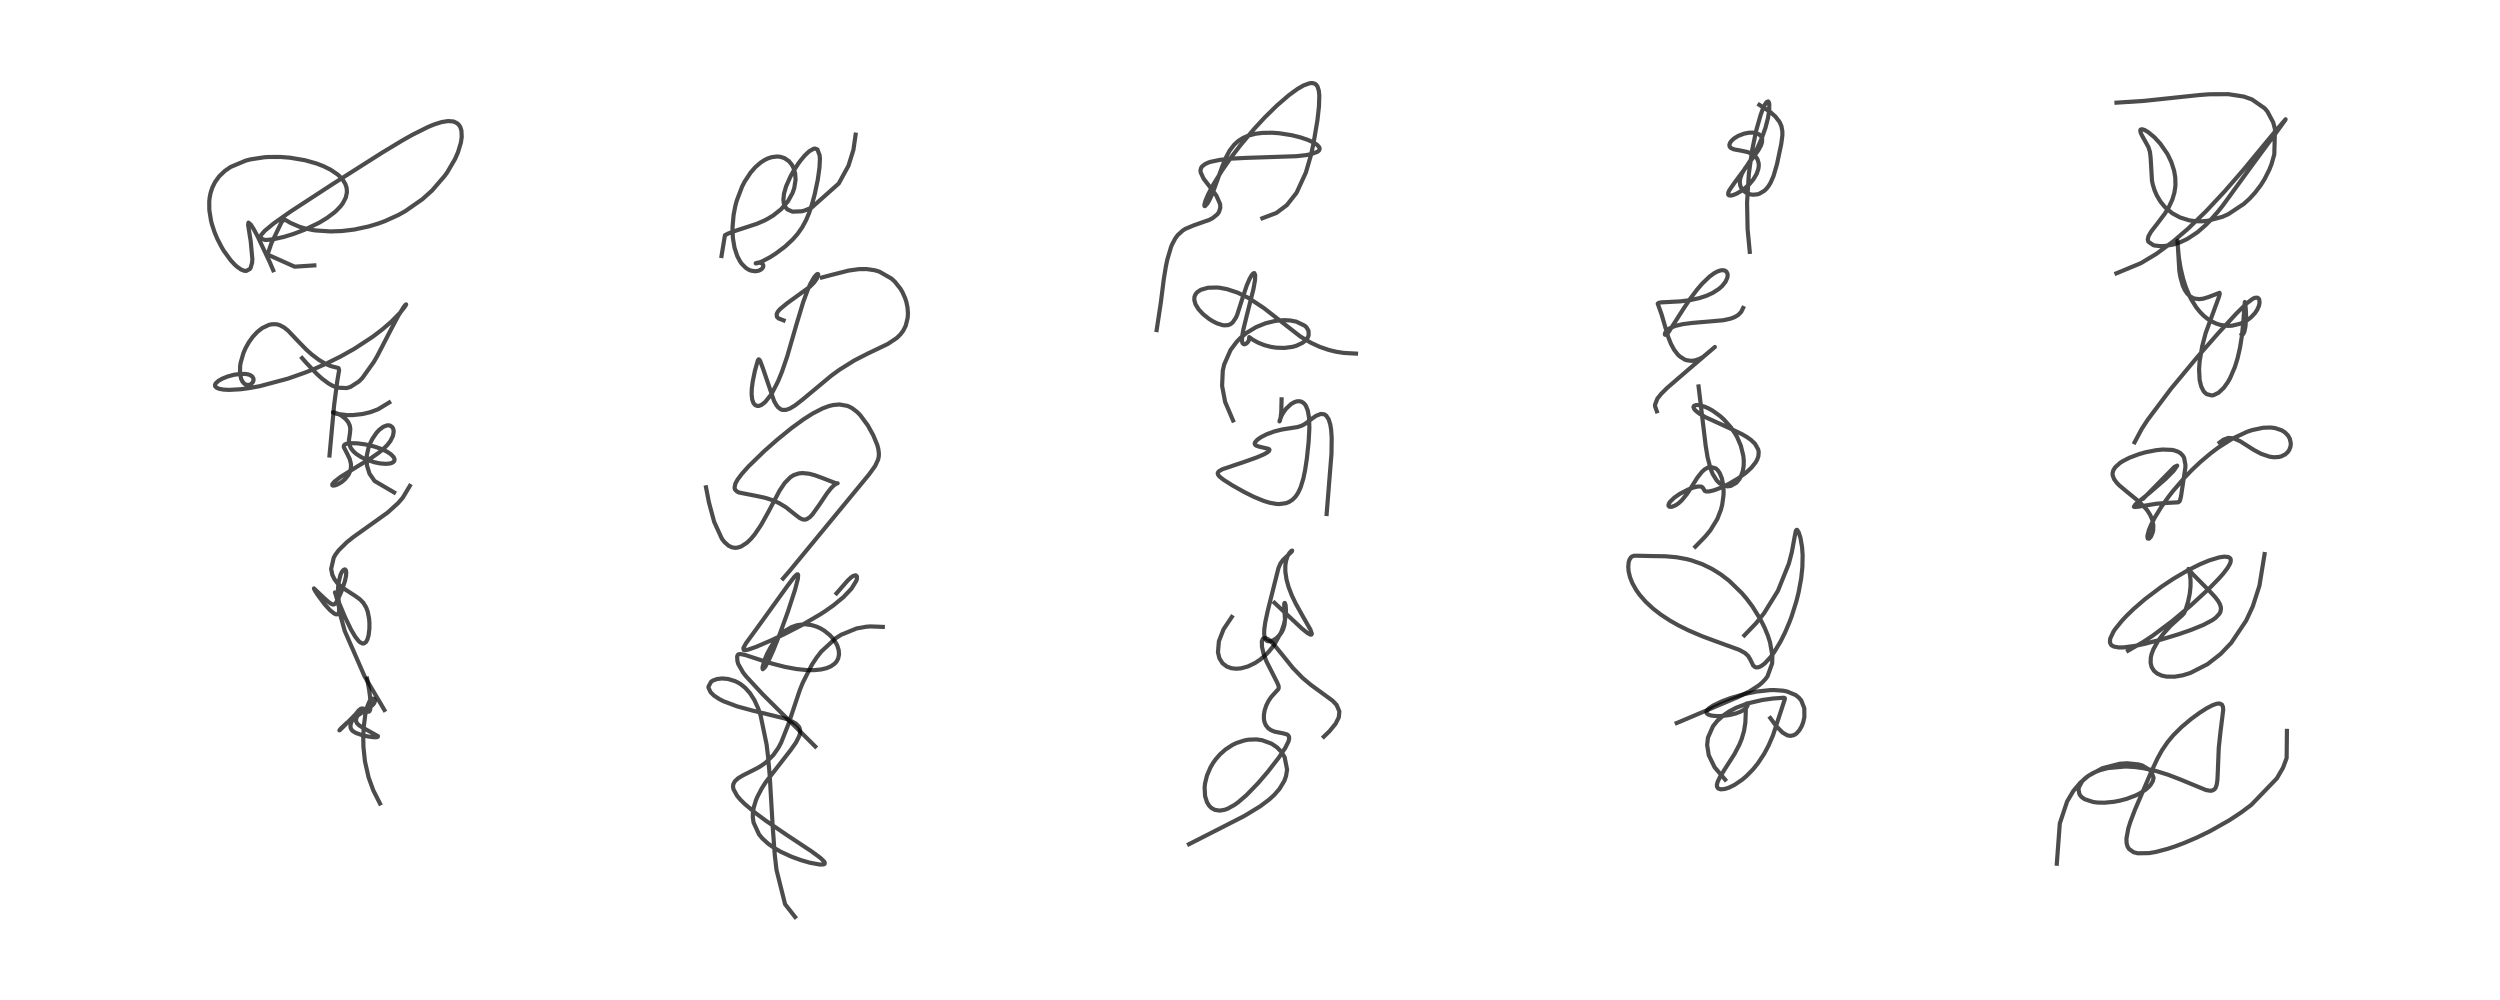 <?xml version="1.0" encoding="utf-8" standalone="no"?>
<!DOCTYPE svg PUBLIC "-//W3C//DTD SVG 1.1//EN"
  "http://www.w3.org/Graphics/SVG/1.1/DTD/svg11.dtd">
<!-- Created with matplotlib (https://matplotlib.org/) -->
<svg height="288pt" version="1.1" viewBox="0 0 720 288" width="720pt" xmlns="http://www.w3.org/2000/svg" xmlns:xlink="http://www.w3.org/1999/xlink">
 <defs>
  <style type="text/css">*{stroke-linecap:butt;stroke-linejoin:round;}</style>
 </defs>
 <g id="figure_1">
  <g id="patch_1">
   <path d="M 0 288 
L 720 288 
L 720 0 
L 0 0 
z
" style="fill:#ffffff;"/>
  </g>
  <g id="axes_1">
   <g id="line2d_1">
    <path clip-path="url(#p77015da62e)" d="M 109.43 231.413 
L 107.507 227.618 
L 106.153 223.894 
L 105.109 219.294 
L 104.673 215.185 
L 104.612 212.339 
L 104.726 209.652 
L 105.181 205.946 
L 105.783 203.451 
L 106.368 202.067 
L 106.852 201.437 
L 107.421 201.191 
L 107.733 201.317 
L 107.939 201.676 
L 107.939 202.063 
L 107.715 202.58 
L 107.29 203.08 
L 106.335 203.834 
L 99.806 208.248 
L 98.153 209.814 
L 97.748 210.346 
L 97.89 210.265 
L 98.974 209.193 
L 102.949 205.18 
L 103.827 204.526 
L 103.878 204.558 
L 103.867 204.619 
L 103.437 205.332 
L 102.756 206.474 
L 102.526 207.2 
L 102.543 207.728 
L 102.851 208.353 
L 103.414 208.891 
L 104.427 209.532 
L 108.835 212 
L 108.817 212.188 
L 108.48 212.318 
L 107.763 212.336 
L 106.028 212.117 
L 104.309 211.729 
L 102.538 211.11 
L 101.681 210.608 
L 101.263 210.199 
L 100.973 209.612 
L 100.926 209.034 
L 101.071 208.306 
L 101.486 207.303 
L 102.419 205.719 
L 103.295 204.608 
L 103.843 204.161 
L 104.093 204.05 
L 104.674 204.069 
L 105.248 204.433 
L 105.963 204.943 
L 106.227 204.961 
L 106.421 204.808 
L 106.584 204.431 
L 106.697 203.698 
L 106.72 202.785 
L 106.578 200.703 
L 106.335 198.854 
L 105.724 195.447 
L 105.724 195.447 
" style="fill:none;stroke:#000000;stroke-linecap:square;stroke-opacity:0.7;stroke-width:1.2;"/>
   </g>
   <g id="line2d_2">
    <path clip-path="url(#p77015da62e)" d="M 110.7 204.469 
L 105.002 194.8 
L 99.272 181.688 
L 98.121 177.517 
L 97.281 170.923 
L 97.437 168.152 
L 98.037 165.612 
L 98.434 164.75 
L 98.908 164.137 
L 99.359 163.978 
L 99.613 164.254 
L 99.72 164.841 
L 99.642 165.942 
L 99.321 167.409 
L 98.422 170.095 
L 97.311 172.636 
L 96.712 173.655 
L 96.309 174.035 
L 95.925 174.113 
L 95.377 173.911 
L 94.614 173.371 
L 93.105 172.018 
L 90.421 169.464 
L 90.42 169.52 
L 90.695 170.078 
L 91.474 171.297 
L 93.487 174.01 
L 95.036 175.72 
L 96.229 176.686 
L 96.743 176.924 
L 97.28 176.909 
L 97.559 176.597 
L 97.679 176.102 
L 97.638 174.972 
L 97.372 173.589 
L 96.651 171.133 
L 96.464 170.603 
L 97.416 173.079 
L 99.37 177.746 
L 101.103 181.34 
L 102.302 183.368 
L 103.28 184.606 
L 103.683 184.969 
L 104.406 185.329 
L 104.816 185.317 
L 105.404 184.896 
L 105.821 184.139 
L 106.162 182.929 
L 106.385 181.076 
L 106.394 179.385 
L 106.285 178.079 
L 105.896 176.15 
L 105.463 174.976 
L 104.636 173.611 
L 103.7 172.641 
L 102.417 171.704 
L 98.422 169.112 
L 97.117 167.872 
L 96.296 166.765 
L 95.711 165.557 
L 95.367 163.853 
L 96.119 160.59 
L 96.609 159.735 
L 97.54 158.48 
L 99.896 156.152 
L 101.803 154.636 
L 111.625 147.63 
L 114.645 144.894 
L 116.002 143.331 
L 118.031 139.94 
L 118.031 139.94 
" style="fill:none;stroke:#000000;stroke-linecap:square;stroke-opacity:0.7;stroke-width:1.2;"/>
   </g>
   <g id="line2d_3">
    <path clip-path="url(#p77015da62e)" d="M 113.509 141.824 
L 107.873 138.522 
L 106.404 136.396 
L 105.669 134.003 
L 105.642 131.198 
L 106.098 129.072 
L 106.538 127.845 
L 107.236 126.404 
L 108.449 124.621 
L 109.271 123.749 
L 110.404 122.908 
L 111.435 122.519 
L 111.933 122.488 
L 112.409 122.592 
L 112.985 123.017 
L 113.275 123.569 
L 113.385 124.294 
L 113.176 125.521 
L 112.433 127.019 
L 111.545 128.163 
L 110.219 129.461 
L 108.997 130.448 
L 106.934 131.886 
L 102.831 134.397 
L 98.095 137.337 
L 96.332 138.702 
L 95.718 139.431 
L 95.714 139.783 
L 95.971 139.867 
L 96.613 139.754 
L 97.392 139.432 
L 98.448 138.784 
L 99.419 137.948 
L 100.355 136.756 
L 100.851 135.696 
L 101.081 134.635 
L 101.073 133.617 
L 100.725 132.194 
L 100.008 130.698 
L 99.033 128.826 
L 99.016 128.398 
L 99.241 128.054 
L 99.779 127.796 
L 100.95 127.629 
L 102.885 127.678 
L 105.278 128.004 
L 107.814 128.606 
L 109.648 129.23 
L 111.371 130.03 
L 112.582 130.825 
L 113.368 131.635 
L 113.628 132.238 
L 113.591 132.666 
L 113.356 133.011 
L 112.876 133.308 
L 112.27 133.488 
L 111.106 133.592 
L 109.366 133.45 
L 107.777 133.117 
L 105.619 132.401 
L 104.116 131.696 
L 102.639 130.756 
L 101.829 130.052 
L 101.038 129.055 
L 100.588 127.967 
L 100.489 126.74 
L 100.775 124.867 
L 100.892 123.555 
L 100.743 122.576 
L 100.269 121.55 
L 99.534 120.662 
L 98.486 119.816 
L 97.42 119.204 
L 96.105 118.727 
L 95.884 118.721 
L 95.899 118.783 
L 96.614 119.076 
L 97.125 119.207 
L 99.937 119.554 
L 101.571 119.553 
L 104.468 119.232 
L 106.71 118.689 
L 108.892 117.864 
L 112.093 115.913 
L 112.093 115.913 
" style="fill:none;stroke:#000000;stroke-linecap:square;stroke-opacity:0.7;stroke-width:1.2;"/>
   </g>
   <g id="line2d_4">
    <path clip-path="url(#p77015da62e)" d="M 94.895 131.182 
L 96.24 116.567 
L 97.119 109.849 
L 97.664 106.621 
L 97.508 106.017 
L 97.034 105.879 
L 95.183 105.41 
L 93.684 104.746 
L 91.801 103.614 
L 89.751 102.06 
L 88.189 100.665 
L 85.71 98.115 
L 82.943 95.206 
L 81.839 94.319 
L 80.579 93.65 
L 79.964 93.463 
L 79.345 93.363 
L 78.275 93.388 
L 77.449 93.566 
L 75.509 94.49 
L 74.098 95.604 
L 72.822 96.97 
L 71.659 98.588 
L 70.74 100.233 
L 70.101 101.698 
L 69.301 104.489 
L 69.16 105.416 
L 69.112 107.469 
L 69.439 109.087 
L 69.86 109.943 
L 70.323 110.468 
L 70.69 110.712 
L 71.398 110.886 
L 71.845 110.822 
L 72.325 110.592 
L 72.809 110.084 
L 73.017 109.527 
L 72.989 109.018 
L 72.696 108.492 
L 72.194 108.105 
L 71.666 107.883 
L 70.876 107.712 
L 69.406 107.664 
L 67.372 107.939 
L 65.576 108.426 
L 64.151 108.988 
L 62.955 109.649 
L 62.138 110.379 
L 61.908 110.88 
L 61.954 111.227 
L 62.378 111.668 
L 63.102 111.97 
L 64.367 112.204 
L 66.005 112.288 
L 69.229 112.111 
L 71.665 111.792 
L 74.786 111.22 
L 82.933 109.044 
L 87.985 107.26 
L 90.686 106.172 
L 93.889 104.754 
L 98.111 102.661 
L 102.031 100.458 
L 107.356 96.972 
L 110.041 94.931 
L 112.714 92.629 
L 115.304 89.992 
L 116.791 88.048 
L 116.967 87.661 
L 116.821 87.722 
L 116.273 88.406 
L 114.669 91.005 
L 112.706 94.692 
L 108.77 102.31 
L 107.668 104.235 
L 104.34 108.89 
L 103.334 109.888 
L 100.908 111.45 
L 99.865 111.761 
L 97.249 111.654 
L 95.831 111.123 
L 94.683 110.484 
L 92.743 109.05 
L 91.204 107.656 
L 88.085 104.362 
L 87.003 103.123 
L 87.003 103.123 
" style="fill:none;stroke:#000000;stroke-linecap:square;stroke-opacity:0.7;stroke-width:1.2;"/>
   </g>
   <g id="line2d_5">
    <path clip-path="url(#p77015da62e)" d="M 90.531 76.432 
L 84.861 76.803 
L 77.054 73.314 
L 78.157 70.052 
L 81.106 63.942 
L 81.87 63.208 
L 82.426 63.466 
L 83.605 64.168 
L 86.225 65.308 
L 87.597 65.721 
L 90.018 66.234 
L 90.958 66.373 
L 95.229 66.654 
L 98.507 66.534 
L 101.996 66.114 
L 106.201 65.212 
L 109.011 64.357 
L 110.855 63.678 
L 114.699 61.932 
L 116.658 60.85 
L 121.686 57.344 
L 124.478 54.82 
L 128.126 50.584 
L 128.844 49.569 
L 131.043 45.803 
L 131.894 43.861 
L 132.739 41.081 
L 132.978 39.413 
L 132.884 37.581 
L 132.57 36.608 
L 132.247 36.069 
L 131.713 35.527 
L 130.743 35.038 
L 130.508 34.975 
L 129.064 34.866 
L 127.185 35.162 
L 125.201 35.779 
L 123.414 36.502 
L 118.801 38.8 
L 115.822 40.482 
L 110.072 43.952 
L 95.902 52.957 
L 83.782 60.86 
L 78.817 64.351 
L 76.272 66.458 
L 75.312 67.543 
L 75.004 68.223 
L 75.086 68.648 
L 76.235 69.086 
L 76.896 69.098 
L 78.795 68.891 
L 81.671 68.25 
L 84.454 67.401 
L 87.657 66.191 
L 91.919 64.141 
L 94.213 62.747 
L 96.307 61.174 
L 96.855 60.688 
L 98.062 59.431 
L 98.693 58.606 
L 99.586 56.908 
L 99.914 55.377 
L 99.827 54.117 
L 99.469 53.017 
L 98.758 51.826 
L 97.613 50.585 
L 97.118 50.164 
L 95.189 48.867 
L 93.133 47.848 
L 91.169 47.091 
L 87.842 46.149 
L 83.471 45.411 
L 80.733 45.201 
L 77.234 45.217 
L 76.085 45.297 
L 72.125 45.905 
L 70.822 46.239 
L 66.444 48.071 
L 64.79 49.201 
L 63.146 50.764 
L 61.932 52.437 
L 61.158 54.001 
L 60.651 55.552 
L 60.379 56.927 
L 60.262 58.041 
L 60.288 60.524 
L 60.781 63.593 
L 61.027 64.553 
L 61.769 66.821 
L 62.615 68.837 
L 63.926 71.35 
L 64.464 72.238 
L 66.428 74.949 
L 67.616 76.23 
L 68.253 76.804 
L 69.415 77.616 
L 70.326 77.982 
L 70.901 78.038 
L 71.967 77.466 
L 72.166 77.161 
L 72.589 75.748 
L 72.68 74.656 
L 72.204 69.462 
L 71.456 64.808 
L 71.557 64.111 
L 72.292 64.76 
L 73.113 66.076 
L 74.096 67.881 
L 77.744 75.62 
L 78.683 77.838 
L 78.683 77.838 
" style="fill:none;stroke:#000000;stroke-linecap:square;stroke-opacity:0.7;stroke-width:1.2;"/>
   </g>
   <g id="line2d_6">
    <path clip-path="url(#p77015da62e)" d="M 228.985 264.085 
L 226.108 260.425 
L 223.627 250.538 
L 223.133 246.191 
L 222.542 238.096 
L 221.669 223.228 
L 221.19 217.822 
L 220.77 214.355 
L 219.031 205.975 
L 218.362 204.031 
L 217.264 201.621 
L 215.987 199.617 
L 214.606 198.081 
L 213.373 197.09 
L 212.533 196.573 
L 211.674 196.154 
L 209.647 195.539 
L 207.936 195.395 
L 206.526 195.559 
L 205.319 195.993 
L 204.807 196.328 
L 204.027 197.762 
L 204.043 198.056 
L 204.642 199.35 
L 205.609 200.31 
L 207.126 201.32 
L 208.359 201.951 
L 212.305 203.442 
L 216.878 204.682 
L 226.11 206.946 
L 227.647 207.514 
L 229.222 208.394 
L 230.082 209.305 
L 230.278 209.697 
L 230.448 210.623 
L 230.372 211.317 
L 230.176 211.999 
L 229.234 213.853 
L 227.747 215.971 
L 220.495 225.311 
L 219.341 227.141 
L 218.097 229.536 
L 217.69 230.521 
L 217.055 232.636 
L 216.819 234.344 
L 216.814 235.359 
L 217.016 236.874 
L 218.611 240.325 
L 219.539 241.443 
L 221.17 242.939 
L 222.974 244.218 
L 224.928 245.338 
L 228.047 246.767 
L 230.729 247.74 
L 233.237 248.463 
L 236.129 248.992 
L 237.196 248.95 
L 237.501 248.78 
L 237.518 248.398 
L 237.355 248.121 
L 236.266 247.062 
L 233.759 245.219 
L 226.556 240.449 
L 220.549 236.35 
L 217.621 234.178 
L 214.504 231.567 
L 213.214 230.288 
L 212.281 229.187 
L 211.23 227.27 
L 211.107 226.526 
L 211.205 225.808 
L 211.651 224.987 
L 212.6 224.123 
L 213.964 223.308 
L 218.344 221.088 
L 219.342 220.473 
L 220.585 219.57 
L 222.737 217.432 
L 224.135 215.419 
L 224.972 213.863 
L 226.999 208.733 
L 230.342 198.747 
L 231.195 196.632 
L 233.83 191.43 
L 235.173 189.39 
L 236.551 187.624 
L 240.678 183.811 
L 242.238 182.817 
L 246.713 180.989 
L 249.509 180.493 
L 250.753 180.41 
L 254.255 180.545 
L 254.255 180.545 
" style="fill:none;stroke:#000000;stroke-linecap:square;stroke-opacity:0.7;stroke-width:1.2;"/>
   </g>
   <g id="line2d_7">
    <path clip-path="url(#p77015da62e)" d="M 234.793 214.991 
L 219.67 199.967 
L 214.928 194.85 
L 214.028 193.713 
L 212.594 191.188 
L 212.364 190.311 
L 212.3 189.085 
L 212.458 188.631 
L 212.75 188.415 
L 213.279 188.361 
L 214.694 188.659 
L 219.184 190.134 
L 222.347 191.11 
L 226.029 192.057 
L 229.339 192.676 
L 232.263 192.98 
L 234.52 193.003 
L 236.474 192.807 
L 238.064 192.425 
L 239.294 191.904 
L 240.392 191.125 
L 240.941 190.499 
L 241.4 189.634 
L 241.641 188.445 
L 241.547 187.241 
L 241.163 186.007 
L 240.795 185.252 
L 239.655 183.628 
L 238.934 182.869 
L 237.349 181.598 
L 236.292 180.973 
L 235.277 180.507 
L 233.782 180.04 
L 232.145 179.811 
L 231.467 179.803 
L 229.528 180.066 
L 227.975 180.607 
L 226.172 181.65 
L 224.428 183.155 
L 222.954 184.901 
L 221.959 186.393 
L 220.87 188.43 
L 220.179 190.082 
L 219.61 192.172 
L 219.632 192.675 
L 219.678 192.735 
L 220.333 192.137 
L 221.182 190.62 
L 222.657 187.389 
L 224.616 182.493 
L 226.93 176.12 
L 228.976 169.835 
L 229.781 166.71 
L 229.868 165.622 
L 229.762 165.41 
L 229.504 165.44 
L 228.768 166.128 
L 226.803 168.72 
L 217.943 181.021 
L 214.857 185.235 
L 214.097 186.626 
L 214.194 187.181 
L 214.444 187.252 
L 215.408 187.115 
L 217.761 186.296 
L 222.081 184.431 
L 225.773 182.684 
L 230.791 180.105 
L 236.317 176.88 
L 237.518 176.1 
L 240.015 174.346 
L 242.94 171.941 
L 245.242 169.513 
L 246.618 167.273 
L 246.797 166.67 
L 246.792 166.035 
L 246.532 165.728 
L 246.289 165.69 
L 245.645 165.915 
L 245.106 166.288 
L 244.12 167.209 
L 240.92 170.88 
L 240.92 170.88 
" style="fill:none;stroke:#000000;stroke-linecap:square;stroke-opacity:0.7;stroke-width:1.2;"/>
   </g>
   <g id="line2d_8">
    <path clip-path="url(#p77015da62e)" d="M 203.328 140.351 
L 204.187 144.758 
L 205.681 150.296 
L 207.87 155.093 
L 208.628 156.1 
L 209.842 157.177 
L 210.815 157.632 
L 211.697 157.774 
L 212.305 157.736 
L 213.442 157.395 
L 215.14 156.291 
L 216.318 155.146 
L 217.377 153.872 
L 219.183 151.204 
L 221.261 147.488 
L 224.494 141.347 
L 225.992 139.098 
L 227.672 137.406 
L 228.629 136.818 
L 230.06 136.347 
L 231.107 136.244 
L 232.928 136.416 
L 234.543 136.83 
L 236.427 137.507 
L 240.63 139.132 
L 241.241 139.188 
L 240.906 139.271 
L 240.211 139.73 
L 239.309 140.631 
L 238.161 142.094 
L 235.972 145.362 
L 233.999 148.136 
L 233.214 148.956 
L 232.283 149.548 
L 231.757 149.661 
L 231.069 149.566 
L 230.264 149.167 
L 228.911 148.123 
L 226.317 146.068 
L 224.398 144.904 
L 222.519 144.059 
L 220.339 143.366 
L 217.984 142.857 
L 212.871 141.858 
L 212.281 141.575 
L 211.714 141.029 
L 211.544 140.535 
L 211.778 139.291 
L 212.41 138.131 
L 213.64 136.486 
L 215.569 134.33 
L 220.051 129.971 
L 223.814 126.652 
L 227.928 123.31 
L 231.348 120.812 
L 234.039 119.097 
L 236.911 117.62 
L 238.684 116.961 
L 239.889 116.659 
L 241.762 116.485 
L 244.009 116.885 
L 244.557 117.106 
L 245.462 117.591 
L 246.854 118.658 
L 247.741 119.555 
L 249.94 122.537 
L 251.504 125.375 
L 252.642 128.132 
L 252.952 129.269 
L 253.121 130.569 
L 253.083 131.465 
L 252.902 132.337 
L 252.032 134.218 
L 250.236 136.697 
L 227.353 164.486 
L 225.511 166.624 
L 225.511 166.624 
" style="fill:none;stroke:#000000;stroke-linecap:square;stroke-opacity:0.7;stroke-width:1.2;"/>
   </g>
   <g id="line2d_9">
    <path clip-path="url(#p77015da62e)" d="M 225.682 92.275 
L 224.227 91.714 
L 223.741 91.213 
L 223.682 90.413 
L 224.041 89.719 
L 224.608 89.055 
L 226.715 87.314 
L 233.244 82.59 
L 234.455 81.352 
L 235.257 80.238 
L 235.656 79.239 
L 235.606 78.943 
L 235.487 78.897 
L 235.197 79.031 
L 234.458 79.869 
L 233.354 81.811 
L 232.706 83.252 
L 231.323 86.988 
L 229.413 93.324 
L 226.689 102.731 
L 225.194 107.088 
L 224.06 109.857 
L 222.373 113.14 
L 221.955 113.805 
L 220.346 115.815 
L 219.298 116.622 
L 218.565 116.9 
L 218.081 116.915 
L 217.425 116.618 
L 216.998 116.084 
L 216.641 115.106 
L 216.463 113.518 
L 216.516 111.952 
L 216.768 109.959 
L 217.411 106.801 
L 218.26 103.783 
L 218.497 103.485 
L 218.696 103.578 
L 218.972 104.056 
L 219.675 105.947 
L 222.922 115.46 
L 223.599 116.674 
L 224.044 117.245 
L 224.861 117.882 
L 225.319 118.048 
L 226.362 118.051 
L 227.524 117.636 
L 229.054 116.703 
L 231.169 115.055 
L 239.462 108.153 
L 241.821 106.446 
L 245.99 103.84 
L 249.99 101.784 
L 255.696 99.057 
L 258.269 97.34 
L 259.328 96.303 
L 260.102 95.276 
L 260.847 93.815 
L 261.415 91.513 
L 261.487 90.224 
L 261.363 88.557 
L 261.037 86.991 
L 260.697 85.919 
L 259.909 84.147 
L 259.333 83.165 
L 257.747 81.16 
L 256.734 80.223 
L 253.262 78.236 
L 251.98 77.848 
L 249.616 77.494 
L 247.398 77.507 
L 244.398 77.925 
L 239.261 79.234 
L 236.702 79.915 
L 236.702 79.915 
" style="fill:none;stroke:#000000;stroke-linecap:square;stroke-opacity:0.7;stroke-width:1.2;"/>
   </g>
   <g id="line2d_10">
    <path clip-path="url(#p77015da62e)" d="M 207.798 73.725 
L 208.783 67.741 
L 209.741 67.245 
L 212.102 66.37 
L 217.907 64.475 
L 220.007 63.575 
L 220.841 63.155 
L 222.658 62.077 
L 224.944 60.266 
L 226.935 57.965 
L 228.242 55.604 
L 228.737 54.191 
L 229.122 51.778 
L 229.003 49.958 
L 228.542 48.372 
L 228.038 47.42 
L 227.198 46.41 
L 225.94 45.55 
L 224.729 45.159 
L 223.807 45.07 
L 222.21 45.268 
L 221.056 45.662 
L 220.161 46.108 
L 219.058 46.828 
L 217.568 48.119 
L 216.173 49.708 
L 214.448 52.334 
L 213.718 53.75 
L 212.168 57.835 
L 211.764 59.358 
L 211.285 61.834 
L 210.969 65.364 
L 210.959 66.248 
L 211.078 68.57 
L 211.536 71.32 
L 212.328 73.739 
L 213.158 75.316 
L 213.636 75.989 
L 214.819 77.168 
L 215.632 77.677 
L 216.261 77.934 
L 217.536 78.126 
L 218.483 77.97 
L 219.213 77.608 
L 219.686 77.116 
L 219.841 76.708 
L 219.778 76.257 
L 219.529 75.949 
L 219.048 75.709 
L 218.314 75.636 
L 217.671 75.794 
L 217.644 75.854 
L 217.701 75.867 
L 218.174 75.781 
L 219.509 75.269 
L 221.621 74.161 
L 223.386 73.046 
L 226.136 70.978 
L 228.326 68.943 
L 229.705 67.368 
L 231.049 65.449 
L 232.175 63.353 
L 233.064 61.216 
L 233.795 59.033 
L 234.641 55.923 
L 235.524 51.721 
L 236.006 48.322 
L 236.132 45.888 
L 236.064 44.775 
L 235.422 43.052 
L 234.748 42.78 
L 234.307 42.847 
L 233.025 43.591 
L 231.75 44.809 
L 230.55 46.25 
L 229.929 47.093 
L 228.483 49.329 
L 227.673 50.79 
L 226.376 53.717 
L 225.784 55.812 
L 225.614 57.506 
L 225.737 58.582 
L 226.175 59.646 
L 226.806 60.337 
L 228.248 60.962 
L 230.888 60.853 
L 231.735 60.625 
L 233.718 59.82 
L 241.563 52.845 
L 244.364 47.714 
L 245.788 43.135 
L 246.418 38.78 
L 246.418 38.78 
" style="fill:none;stroke:#000000;stroke-linecap:square;stroke-opacity:0.7;stroke-width:1.2;"/>
   </g>
   <g id="line2d_11">
    <path clip-path="url(#p77015da62e)" d="M 342.424 243.13 
L 358.339 235.011 
L 362.934 232.217 
L 365.574 230.225 
L 366.97 228.944 
L 368.478 227.222 
L 369.885 224.882 
L 370.373 223.547 
L 370.683 221.643 
L 369.974 218.074 
L 368.999 216.495 
L 367.767 215.229 
L 366.205 214.171 
L 363.475 213.174 
L 361.83 212.95 
L 359.607 213.024 
L 358.41 213.235 
L 356.107 213.984 
L 354.998 214.517 
L 352.953 215.842 
L 351.33 217.285 
L 350.047 218.769 
L 349.367 219.733 
L 348.63 220.981 
L 347.623 223.319 
L 347.07 225.538 
L 346.929 226.785 
L 347.069 229.309 
L 347.619 231.043 
L 348.246 232.053 
L 348.853 232.664 
L 349.856 233.236 
L 351.307 233.459 
L 352.745 233.206 
L 353.62 232.88 
L 355.571 231.787 
L 356.62 231.03 
L 358.975 229.004 
L 362.293 225.584 
L 365.118 222.292 
L 368.306 218.172 
L 370.138 215.428 
L 371.096 213.505 
L 371.285 212.723 
L 371.226 212.119 
L 370.914 211.687 
L 370.566 211.481 
L 369.518 211.197 
L 367.114 210.724 
L 366.036 210.285 
L 365.209 209.694 
L 364.528 208.823 
L 364.156 207.906 
L 364.005 207.087 
L 364.004 205.839 
L 364.227 204.551 
L 364.704 203.127 
L 365.377 201.796 
L 366.097 200.74 
L 367.186 199.527 
L 368.123 198.522 
L 368.271 198.158 
L 368.235 197.555 
L 367.822 196.558 
L 364.701 190.407 
L 363.876 188.119 
L 363.456 186.319 
L 363.41 184.709 
L 363.694 183.992 
L 364.184 183.736 
L 364.411 183.745 
L 365.141 184.045 
L 365.831 184.563 
L 366.815 185.537 
L 369.097 188.325 
L 372.312 192.328 
L 375.098 195.206 
L 377.461 197.191 
L 383.825 201.838 
L 384.934 203.026 
L 385.74 204.891 
L 385.57 206.6 
L 384.65 208.438 
L 382.909 210.568 
L 381.263 212.167 
L 381.263 212.167 
" style="fill:none;stroke:#000000;stroke-linecap:square;stroke-opacity:0.7;stroke-width:1.2;"/>
   </g>
   <g id="line2d_12">
    <path clip-path="url(#p77015da62e)" d="M 354.758 177.681 
L 352.383 181.237 
L 351.043 184.664 
L 350.77 187.878 
L 351.199 189.612 
L 352.088 191.016 
L 353.351 191.982 
L 354.622 192.444 
L 355.976 192.598 
L 357.312 192.5 
L 359.374 191.948 
L 361.452 190.947 
L 362.884 189.992 
L 364.459 188.662 
L 365.531 187.554 
L 366.936 185.78 
L 369.026 181.974 
L 369.738 179.931 
L 370.104 178.387 
L 370.366 176.074 
L 370.274 174.373 
L 370.031 173.647 
L 369.92 173.678 
L 369.84 174.147 
L 369.921 175.807 
L 370.071 178.366 
L 369.928 179.957 
L 369.575 181.177 
L 369.139 182.053 
L 368.713 182.679 
L 367.634 183.785 
L 366.646 184.426 
L 365.925 184.683 
L 365.136 184.674 
L 364.809 184.515 
L 364.447 184.115 
L 364.204 183.501 
L 364.078 182.585 
L 364.109 181.302 
L 364.403 179.166 
L 365.098 175.948 
L 368.196 163.607 
L 368.771 162.273 
L 369.505 161.268 
L 370.873 159.969 
L 372.057 158.818 
L 372.142 158.569 
L 372.098 158.564 
L 371.896 158.668 
L 371.298 159.323 
L 370.808 160.209 
L 370.368 161.571 
L 370.173 162.942 
L 370.179 164.628 
L 370.515 166.9 
L 371.112 169.056 
L 372.061 171.518 
L 373.189 173.878 
L 375.307 177.66 
L 377.408 181.342 
L 377.807 182.523 
L 377.649 182.784 
L 377.332 182.744 
L 376.518 182.283 
L 374.931 181 
L 371.849 178.119 
L 367.056 173.608 
L 367.056 173.608 
" style="fill:none;stroke:#000000;stroke-linecap:square;stroke-opacity:0.7;stroke-width:1.2;"/>
   </g>
   <g id="line2d_13">
    <path clip-path="url(#p77015da62e)" d="M 382.072 148.029 
L 383.47 130.621 
L 383.526 126.071 
L 383.364 123.748 
L 383.127 122.278 
L 382.645 120.738 
L 381.942 119.688 
L 381.377 119.317 
L 380.392 119.217 
L 379.018 119.763 
L 377.982 120.474 
L 375.841 122.086 
L 374.889 122.602 
L 373.724 122.986 
L 371.371 123.354 
L 369.263 123.688 
L 367.07 124.231 
L 364.799 125.069 
L 363.151 125.915 
L 362.098 126.653 
L 361.443 127.4 
L 361.345 127.722 
L 361.449 128.074 
L 361.74 128.319 
L 362.633 128.636 
L 365.377 129.269 
L 365.608 129.528 
L 365.491 129.874 
L 365.079 130.238 
L 364.045 130.832 
L 362.007 131.715 
L 358.624 132.923 
L 352.075 135.132 
L 351.089 135.681 
L 350.733 136.126 
L 350.707 136.453 
L 350.864 136.821 
L 351.247 137.272 
L 352.37 138.168 
L 354.897 139.773 
L 358.364 141.722 
L 361.135 143.104 
L 364.001 144.281 
L 365.646 144.781 
L 367.609 145.131 
L 368.414 145.172 
L 370.342 144.918 
L 371.269 144.552 
L 372.235 143.922 
L 373.118 143.026 
L 373.798 142.029 
L 374.58 140.376 
L 375.364 137.815 
L 375.86 135.44 
L 376.364 132.143 
L 376.881 127.323 
L 377.1 123.265 
L 377.004 120.323 
L 376.642 118.241 
L 376.103 116.898 
L 375.727 116.36 
L 375.311 115.968 
L 374.735 115.659 
L 374.166 115.543 
L 373.529 115.582 
L 372.857 115.782 
L 371.827 116.363 
L 370.424 117.682 
L 369.624 118.767 
L 369.123 119.636 
L 368.54 121.099 
L 368.499 121.357 
L 368.615 121.158 
L 368.822 120.211 
L 368.996 118.755 
L 369.095 115.009 
L 369.095 115.009 
" style="fill:none;stroke:#000000;stroke-linecap:square;stroke-opacity:0.7;stroke-width:1.2;"/>
   </g>
   <g id="line2d_14">
    <path clip-path="url(#p77015da62e)" d="M 355.119 121.099 
L 352.837 115.764 
L 351.965 111.131 
L 352.16 106.76 
L 352.563 104.972 
L 354.414 100.775 
L 356.216 98.378 
L 357.245 97.327 
L 359.033 95.852 
L 361.753 94.21 
L 364.54 93.083 
L 367.193 92.442 
L 368.567 92.268 
L 369.996 92.206 
L 371.534 92.289 
L 373.34 92.631 
L 375.788 93.816 
L 376.322 94.338 
L 376.865 95.321 
L 376.883 96.571 
L 376.73 97 
L 376.422 97.529 
L 375.653 98.34 
L 375.058 98.771 
L 373.3 99.594 
L 372.221 99.898 
L 369.901 100.205 
L 367.541 100.132 
L 366.019 99.898 
L 364.102 99.389 
L 362.263 98.648 
L 360.84 97.849 
L 359.773 97.089 
L 359.773 97.251 
L 359.71 97.894 
L 359.504 98.342 
L 359.079 98.832 
L 358.611 99.109 
L 358.321 99.156 
L 357.946 98.97 
L 357.788 98.677 
L 357.683 98.041 
L 357.741 96.866 
L 358.081 94.91 
L 359.045 90.977 
L 360.987 83.272 
L 361.442 80.664 
L 361.498 79.233 
L 361.239 78.65 
L 360.926 78.748 
L 360.492 79.243 
L 359.885 80.301 
L 359.043 82.257 
L 357.814 85.935 
L 356.311 90.648 
L 355.94 91.489 
L 355.036 92.842 
L 354.393 93.351 
L 353.677 93.634 
L 352.582 93.699 
L 352.05 93.622 
L 350.479 93.114 
L 349.355 92.555 
L 348.206 91.841 
L 346.486 90.475 
L 345.179 89.064 
L 344.306 87.639 
L 343.962 86.419 
L 343.991 85.595 
L 344.129 85.124 
L 344.458 84.539 
L 344.875 84.087 
L 345.851 83.454 
L 347.907 82.87 
L 350.486 82.803 
L 351.301 82.884 
L 353.338 83.265 
L 356.433 84.278 
L 359.645 85.844 
L 364.045 88.761 
L 374.469 96.887 
L 377.551 98.72 
L 380.095 99.895 
L 382.699 100.791 
L 384.842 101.31 
L 386.97 101.644 
L 390.523 101.836 
L 390.523 101.836 
" style="fill:none;stroke:#000000;stroke-linecap:square;stroke-opacity:0.7;stroke-width:1.2;"/>
   </g>
   <g id="line2d_15">
    <path clip-path="url(#p77015da62e)" d="M 333.117 95.055 
L 334.322 87.127 
L 335.174 80.375 
L 335.779 76.696 
L 336.191 74.739 
L 337.266 71.121 
L 337.531 70.469 
L 338.467 68.683 
L 339.197 67.695 
L 340.68 66.357 
L 341.393 65.916 
L 343.773 64.908 
L 348.271 63.327 
L 349.254 62.807 
L 350.615 61.7 
L 351.059 61.076 
L 351.449 59.832 
L 351.386 58.765 
L 350.315 56.342 
L 348.78 54.253 
L 346.637 51.466 
L 345.785 49.628 
L 345.742 49.02 
L 345.935 48.326 
L 346.211 47.922 
L 347.079 47.243 
L 347.965 46.835 
L 348.605 46.618 
L 351.402 46.029 
L 354.643 45.686 
L 358.859 45.47 
L 373.327 44.988 
L 376.105 44.679 
L 377.592 44.397 
L 379.465 43.7 
L 379.91 43.298 
L 380.064 42.82 
L 379.922 42.362 
L 379.287 41.679 
L 378.255 41.018 
L 376.6 40.266 
L 374.503 39.559 
L 372.047 38.945 
L 368.466 38.377 
L 366.405 38.227 
L 363.547 38.272 
L 361.617 38.518 
L 359.491 39.074 
L 358.023 39.709 
L 356.681 40.555 
L 355.488 41.62 
L 354.143 43.36 
L 353.012 45.474 
L 352.117 47.667 
L 349.193 55.74 
L 348.258 57.716 
L 347.695 58.666 
L 347.037 59.376 
L 346.879 59.319 
L 346.861 58.946 
L 347.195 57.752 
L 347.975 55.931 
L 349.449 53.131 
L 351.969 49.05 
L 354.645 45.216 
L 357.265 41.792 
L 361.234 37.077 
L 364.301 33.77 
L 367.752 30.389 
L 371.178 27.433 
L 373.634 25.643 
L 375.414 24.608 
L 377.21 23.963 
L 377.957 23.915 
L 378.67 24.109 
L 379.085 24.422 
L 379.47 24.986 
L 379.826 26.163 
L 379.961 27.558 
L 379.862 30.665 
L 379.426 34.574 
L 378.235 41.594 
L 377.509 44.825 
L 376.081 49.702 
L 373.418 55.502 
L 370.616 59.069 
L 367.609 61.325 
L 363.565 62.855 
L 363.565 62.855 
" style="fill:none;stroke:#000000;stroke-linecap:square;stroke-opacity:0.7;stroke-width:1.2;"/>
   </g>
   <g id="line2d_16">
    <path clip-path="url(#p77015da62e)" d="M 496.842 224.536 
L 493.797 220.957 
L 492.124 217.511 
L 491.653 214.569 
L 491.889 212.44 
L 493.341 209.154 
L 494.564 207.625 
L 496.347 206.021 
L 498.04 204.874 
L 500.02 203.831 
L 503.255 202.599 
L 507.587 201.584 
L 510.656 201.17 
L 513.771 200.947 
L 514.041 201.074 
L 514.023 201.382 
L 510.59 211.855 
L 509.362 214.684 
L 508.069 217.119 
L 506.257 219.864 
L 504.858 221.591 
L 502.952 223.53 
L 501.786 224.518 
L 499.573 226.031 
L 497.929 226.841 
L 496.787 227.213 
L 495.569 227.336 
L 494.833 227.089 
L 494.499 226.586 
L 494.471 225.982 
L 494.685 225.158 
L 495.353 223.761 
L 496.711 221.574 
L 499.523 217.176 
L 500.951 214.429 
L 501.591 212.858 
L 502.275 210.542 
L 502.661 208.115 
L 502.761 205.674 
L 502.831 203.108 
L 503.041 202.597 
L 503.214 202.565 
L 503.354 202.823 
L 503.308 203.203 
L 502.973 203.775 
L 502.393 204.31 
L 501.366 204.916 
L 499.955 205.465 
L 498.115 205.921 
L 495.876 206.209 
L 494.47 206.244 
L 492.863 206.087 
L 491.967 205.796 
L 491.595 205.518 
L 491.438 205.105 
L 491.539 204.739 
L 492.105 204.071 
L 493.355 203.208 
L 495.939 201.963 
L 498.428 201.036 
L 502.563 199.846 
L 505.82 199.182 
L 509.729 198.756 
L 510.921 198.731 
L 513.538 198.921 
L 514.645 199.142 
L 517.133 200.172 
L 518.056 200.902 
L 518.773 201.763 
L 519.639 203.965 
L 519.658 206.534 
L 519.327 208 
L 518.916 209.088 
L 518.246 210.281 
L 517.394 211.238 
L 516.685 211.701 
L 515.708 211.937 
L 514.781 211.788 
L 513.4 210.998 
L 511.619 209.193 
L 509.855 206.802 
L 509.855 206.802 
" style="fill:none;stroke:#000000;stroke-linecap:square;stroke-opacity:0.7;stroke-width:1.2;"/>
   </g>
   <g id="line2d_17">
    <path clip-path="url(#p77015da62e)" d="M 482.895 208.233 
L 500.704 200.683 
L 503.873 199.109 
L 506.547 197.389 
L 507.402 196.674 
L 508.426 195.606 
L 509.03 194.791 
L 510.379 191.063 
L 510.447 188.855 
L 509.768 184.989 
L 509.177 183.144 
L 508.202 180.761 
L 507.022 178.407 
L 504.707 174.676 
L 503.044 172.457 
L 501.647 170.813 
L 498.006 167.277 
L 495.607 165.437 
L 492.993 163.811 
L 490.228 162.47 
L 487.047 161.356 
L 485.791 161.03 
L 482.827 160.486 
L 479.571 160.201 
L 475.824 160.149 
L 471.902 160.057 
L 470.633 160.05 
L 469.977 160.292 
L 469.63 160.609 
L 469.245 161.29 
L 469.05 161.966 
L 468.935 163.331 
L 469.051 164.601 
L 469.45 166.254 
L 470.125 167.957 
L 471.249 169.96 
L 472.216 171.317 
L 473.95 173.303 
L 476.133 175.32 
L 478.254 176.956 
L 480.848 178.664 
L 483.34 180.083 
L 486.386 181.594 
L 490.305 183.268 
L 494.401 184.788 
L 500.886 187.146 
L 502.555 188.067 
L 503.476 188.929 
L 504.046 189.869 
L 504.925 191.68 
L 505.462 192.122 
L 505.764 192.213 
L 506.488 192.155 
L 507.216 191.833 
L 508.236 191.078 
L 509.929 189.243 
L 511.006 187.757 
L 512.854 184.66 
L 514.13 182.083 
L 515.417 179.038 
L 516.034 177.381 
L 517.366 173.131 
L 518.007 170.553 
L 518.737 166.591 
L 519.08 163.39 
L 519.159 159.993 
L 519.003 157.628 
L 518.548 154.951 
L 518.02 153.296 
L 517.597 152.629 
L 517.456 152.584 
L 517.298 152.707 
L 517.178 152.977 
L 516.819 154.807 
L 516.047 159.024 
L 515.193 162.311 
L 512.035 170.168 
L 508.048 176.612 
L 505.771 179.462 
L 502.381 182.982 
L 502.381 182.982 
" style="fill:none;stroke:#000000;stroke-linecap:square;stroke-opacity:0.7;stroke-width:1.2;"/>
   </g>
   <g id="line2d_18">
    <path clip-path="url(#p77015da62e)" d="M 488.251 157.454 
L 491.091 154.535 
L 492.565 152.759 
L 494.582 149.486 
L 495.629 146.792 
L 495.991 145.383 
L 496.368 142.648 
L 496.399 141.422 
L 496.296 139.764 
L 495.886 137.735 
L 495.255 136.208 
L 494.722 135.431 
L 494.148 134.895 
L 492.586 134.46 
L 491.959 134.608 
L 490.933 135.19 
L 490.131 135.921 
L 488.817 137.59 
L 487.084 140.357 
L 485.86 142.242 
L 484.332 144.115 
L 483.419 144.946 
L 482.612 145.502 
L 481.483 145.967 
L 480.797 145.949 
L 480.536 145.685 
L 480.517 145.413 
L 480.666 144.984 
L 481.01 144.471 
L 482.214 143.314 
L 483.724 142.262 
L 486.161 140.991 
L 487.735 140.4 
L 488.915 140.122 
L 489.877 140.126 
L 490.252 140.297 
L 490.476 140.565 
L 490.975 141.391 
L 491.375 141.547 
L 492.167 141.544 
L 493.625 141.203 
L 495.527 140.494 
L 497.791 139.42 
L 500.587 137.784 
L 502.918 136.076 
L 504.406 134.695 
L 505.587 133.223 
L 506.047 132.41 
L 506.412 131.389 
L 506.507 130.182 
L 506.368 129.458 
L 505.425 127.795 
L 504.282 126.706 
L 503.135 125.889 
L 501.752 125.074 
L 498.289 123.399 
L 491.145 120.139 
L 489.369 119.086 
L 488.263 118.194 
L 487.935 117.804 
L 487.715 117.226 
L 487.882 116.875 
L 488.454 116.665 
L 488.803 116.648 
L 489.592 116.736 
L 490.917 117.119 
L 492.052 117.614 
L 493.176 118.232 
L 495.373 119.808 
L 496.46 120.787 
L 498.488 123.071 
L 499.807 125.029 
L 500.327 125.969 
L 501.364 128.373 
L 502.082 131.314 
L 502.209 132.815 
L 502.168 134.18 
L 501.951 135.551 
L 501.386 137.2 
L 500.911 138.041 
L 500.031 139.064 
L 498.487 139.937 
L 497.559 140.066 
L 496.477 139.883 
L 495.206 139.165 
L 494.381 138.333 
L 493.243 136.481 
L 492.635 134.965 
L 491.782 131.697 
L 491.236 128.396 
L 489.188 111.296 
L 489.188 111.296 
" style="fill:none;stroke:#000000;stroke-linecap:square;stroke-opacity:0.7;stroke-width:1.2;"/>
   </g>
   <g id="line2d_19">
    <path clip-path="url(#p77015da62e)" d="M 477.169 118.453 
L 476.661 117.007 
L 476.65 116.565 
L 477.316 114.813 
L 478.421 113.425 
L 480.162 111.697 
L 486.629 106.122 
L 493.88 99.936 
L 490.468 102.805 
L 489.415 103.366 
L 488.083 103.809 
L 487.026 103.924 
L 485.682 103.726 
L 485.164 103.534 
L 483.761 102.639 
L 483.21 102.112 
L 482.157 100.75 
L 481.219 99.016 
L 480.447 97.053 
L 479.587 94.153 
L 478.515 90.492 
L 477.421 87.452 
L 477.654 87.242 
L 478.41 87.082 
L 480.239 86.992 
L 483.976 86.791 
L 486.694 86.449 
L 489.349 85.874 
L 491.526 85.156 
L 493.338 84.314 
L 495.094 83.163 
L 495.97 82.378 
L 496.949 81.145 
L 497.471 79.972 
L 497.57 79.282 
L 497.526 78.851 
L 497.217 78.235 
L 496.769 77.926 
L 496.125 77.81 
L 495.45 77.896 
L 494.552 78.215 
L 493.634 78.72 
L 492.327 79.678 
L 490.211 81.714 
L 488.744 83.421 
L 486.796 86.012 
L 484.825 88.953 
L 480.548 95.657 
L 479.769 96.42 
L 479.524 96.411 
L 479.473 96.192 
L 479.61 95.766 
L 480.11 95.124 
L 480.964 94.505 
L 482.419 93.883 
L 484.707 93.341 
L 487.115 93.024 
L 496.222 92.242 
L 498.369 91.777 
L 499.604 91.312 
L 500.577 90.731 
L 501.448 89.847 
L 502.015 88.701 
L 502.015 88.701 
" style="fill:none;stroke:#000000;stroke-linecap:square;stroke-opacity:0.7;stroke-width:1.2;"/>
   </g>
   <g id="line2d_20">
    <path clip-path="url(#p77015da62e)" d="M 503.93 72.536 
L 503.306 65.958 
L 503.155 58.356 
L 503.663 50.106 
L 504.589 43.379 
L 505.805 37.51 
L 507.084 33.03 
L 507.683 31.409 
L 508.267 30.153 
L 508.768 29.415 
L 509.224 29.208 
L 509.452 29.504 
L 509.562 30.041 
L 509.517 31.866 
L 509.173 34.012 
L 508.455 36.799 
L 507.348 39.917 
L 506.21 42.461 
L 504.636 45.374 
L 502.675 48.416 
L 499.481 52.713 
L 498.037 54.813 
L 497.726 55.523 
L 497.735 56.077 
L 498 56.285 
L 498.4 56.326 
L 499.007 56.218 
L 500.04 55.823 
L 501.484 54.997 
L 502.351 54.37 
L 503.841 53.023 
L 504.957 51.691 
L 505.926 50.049 
L 506.406 48.641 
L 506.523 47.778 
L 506.496 47.028 
L 506.182 45.944 
L 505.833 45.37 
L 505.064 44.619 
L 504.479 44.257 
L 503.33 43.799 
L 501.555 43.416 
L 499.346 43.011 
L 498.438 42.592 
L 498.09 42.106 
L 498.062 41.671 
L 498.302 41.044 
L 498.742 40.473 
L 499.491 39.818 
L 500.601 39.142 
L 502.29 38.491 
L 503.683 38.223 
L 504.761 38.191 
L 505.799 38.354 
L 506.668 38.741 
L 507.226 39.294 
L 507.489 39.946 
L 507.46 40.979 
L 507.146 41.923 
L 506.432 43.229 
L 504.998 45.225 
L 502.591 48.437 
L 501.666 50.049 
L 501.173 51.44 
L 501.058 52.41 
L 501.187 53.395 
L 501.438 54.029 
L 502.135 54.948 
L 502.98 55.558 
L 504.096 55.976 
L 504.867 56.083 
L 506.16 55.959 
L 506.654 55.808 
L 508.117 54.949 
L 508.755 54.332 
L 509.294 53.654 
L 509.898 52.678 
L 510.757 50.741 
L 511.767 47.303 
L 513.006 41.421 
L 513.32 39.032 
L 513.325 37.84 
L 513.047 36.317 
L 512.497 35.093 
L 511.282 33.537 
L 509.837 32.262 
L 506.692 30.198 
L 506.692 30.198 
" style="fill:none;stroke:#000000;stroke-linecap:square;stroke-opacity:0.7;stroke-width:1.2;"/>
   </g>
   <g id="line2d_21">
    <path clip-path="url(#p77015da62e)" d="M 592.36 248.743 
L 593.224 237.149 
L 595.325 230.827 
L 597.123 227.791 
L 599.163 225.387 
L 601.517 223.405 
L 605.501 221.239 
L 610.55 219.948 
L 612.638 219.819 
L 615.91 220.159 
L 616.984 220.465 
L 619.462 221.962 
L 620.237 223.983 
L 620.023 224.927 
L 619.369 226.038 
L 618.842 226.631 
L 617.83 227.498 
L 616.294 228.477 
L 614.993 229.123 
L 612.47 230.07 
L 610.429 230.61 
L 608.767 230.921 
L 606.071 231.176 
L 604.119 231.138 
L 602.842 230.978 
L 600.376 230.164 
L 599.58 229.606 
L 599.239 229.254 
L 598.868 228.687 
L 598.61 227.362 
L 598.715 226.747 
L 599.661 225.016 
L 600.286 224.353 
L 601.217 223.591 
L 602.624 222.73 
L 603.243 222.427 
L 604.798 221.812 
L 607.07 221.206 
L 612.136 220.75 
L 614.855 220.903 
L 617.356 221.248 
L 621.134 222.101 
L 624.465 223.147 
L 627.869 224.455 
L 635.306 227.527 
L 636.519 227.741 
L 637.059 227.698 
L 637.758 227.338 
L 638.085 226.904 
L 638.415 225.974 
L 638.61 224.626 
L 638.709 222.729 
L 639.002 215.404 
L 639.466 211.038 
L 640.287 204.436 
L 640.191 203.51 
L 639.899 202.916 
L 639.196 202.596 
L 638.402 202.68 
L 637.219 203.102 
L 635.518 203.989 
L 633.571 205.223 
L 631.077 207.038 
L 628.287 209.384 
L 625.92 211.74 
L 624.277 213.706 
L 622.638 216.115 
L 621.324 218.496 
L 619.506 222.399 
L 614.854 233.24 
L 613.505 236.804 
L 612.951 238.59 
L 612.413 241.531 
L 612.462 242.84 
L 612.71 243.756 
L 613.159 244.511 
L 614.497 245.446 
L 615.683 245.748 
L 618.959 245.694 
L 620.974 245.34 
L 624.349 244.444 
L 626.548 243.714 
L 629.224 242.702 
L 632.833 241.151 
L 636.512 239.359 
L 641.965 236.281 
L 645.439 233.997 
L 648.376 231.799 
L 655.731 224.176 
L 657.488 221.153 
L 658.55 218.331 
L 658.636 210.5 
L 658.636 210.5 
" style="fill:none;stroke:#000000;stroke-linecap:square;stroke-opacity:0.7;stroke-width:1.2;"/>
   </g>
   <g id="line2d_22">
    <path clip-path="url(#p77015da62e)" d="M 612.874 187.395 
L 617.192 184.922 
L 619.996 183.065 
L 625.602 178.863 
L 630.885 174.429 
L 636.146 169.585 
L 639.05 166.617 
L 640.266 165.238 
L 641.538 163.573 
L 642.185 162.457 
L 642.43 161.779 
L 642.466 161.162 
L 642.313 160.791 
L 641.783 160.427 
L 640.571 160.31 
L 639.115 160.528 
L 636.204 161.418 
L 633.571 162.515 
L 629.87 164.374 
L 625.83 166.755 
L 622.628 168.884 
L 617.804 172.521 
L 614.633 175.253 
L 612.521 177.282 
L 611.085 178.807 
L 609.138 181.223 
L 608.681 181.908 
L 607.727 183.941 
L 607.661 185.031 
L 607.972 185.675 
L 608.204 185.894 
L 608.793 186.208 
L 610.212 186.465 
L 611.457 186.461 
L 614.824 186.028 
L 617.609 185.442 
L 622.586 184.143 
L 627.42 182.668 
L 631.059 181.407 
L 634.53 179.993 
L 637.093 178.642 
L 638.122 177.909 
L 639.191 176.76 
L 639.466 176.226 
L 639.638 175.331 
L 639.578 174.754 
L 639.32 173.98 
L 638.781 173.03 
L 637.89 171.88 
L 636.448 170.337 
L 631.367 165.19 
L 630.274 163.845 
L 630.362 164.153 
L 630.713 165.606 
L 630.878 167.111 
L 630.873 168.932 
L 630.64 171.038 
L 630.174 173.244 
L 629.438 175.661 
L 628.972 176.662 
L 628.431 177.231 
L 625.195 180.163 
L 623.045 182.526 
L 621.533 184.556 
L 620.157 187.024 
L 619.628 188.478 
L 619.433 189.355 
L 619.375 190.921 
L 619.683 192.142 
L 620.357 193.209 
L 621.273 193.977 
L 622.58 194.571 
L 623.973 194.865 
L 626.302 194.887 
L 628.591 194.501 
L 630.801 193.821 
L 635.751 191.29 
L 639.511 188.367 
L 642.582 185.163 
L 646.889 178.752 
L 648.804 174.623 
L 650.715 168.702 
L 652.197 159.571 
L 652.197 159.571 
" style="fill:none;stroke:#000000;stroke-linecap:square;stroke-opacity:0.7;stroke-width:1.2;"/>
   </g>
   <g id="line2d_23">
    <path clip-path="url(#p77015da62e)" d="M 617.378 143.476 
L 626.236 134.47 
L 627.028 134.1 
L 626.023 135.577 
L 623.662 137.955 
L 619.213 141.807 
L 615.025 145.243 
L 614.562 145.929 
L 614.761 146.025 
L 616.075 145.89 
L 621.034 145.08 
L 623.412 144.883 
L 627.346 144.665 
L 627.722 144.343 
L 627.812 144.185 
L 628.118 143.009 
L 629.392 134.598 
L 629.398 133.836 
L 629.024 131.884 
L 628.703 131.289 
L 628.03 130.561 
L 627.374 130.139 
L 626.223 129.715 
L 625.528 129.574 
L 622.884 129.465 
L 621.015 129.645 
L 617.878 130.263 
L 616.031 130.791 
L 613.289 131.825 
L 611.312 132.842 
L 610.519 133.362 
L 609.166 134.594 
L 608.618 135.488 
L 608.42 136.314 
L 608.454 136.917 
L 608.882 138.032 
L 609.668 139.086 
L 610.403 139.832 
L 612.747 141.786 
L 616.015 144.442 
L 618.138 146.641 
L 618.571 147.215 
L 619.252 148.305 
L 619.838 149.665 
L 620.169 151.366 
L 620.111 152.716 
L 619.994 153.284 
L 619.456 154.568 
L 618.924 155.131 
L 618.54 155.085 
L 618.438 154.403 
L 618.882 152.643 
L 619.558 151.033 
L 620.592 149.031 
L 622.473 145.969 
L 624.556 143.032 
L 625.849 141.371 
L 629.299 137.386 
L 631.386 135.237 
L 633.731 133.03 
L 636.734 130.503 
L 638.845 128.923 
L 642.862 126.371 
L 647.141 124.363 
L 648.582 123.873 
L 651.8 123.19 
L 653.904 123.123 
L 655.169 123.275 
L 657.101 123.914 
L 658.06 124.521 
L 658.936 125.413 
L 659.46 126.335 
L 659.752 127.678 
L 659.686 128.517 
L 659.314 129.557 
L 658.834 130.247 
L 658.143 130.865 
L 656.998 131.435 
L 656.323 131.607 
L 654.916 131.695 
L 653.669 131.532 
L 651.195 130.695 
L 649.148 129.604 
L 645.206 127.093 
L 643.303 126.244 
L 641.751 126.126 
L 640.377 126.619 
L 639.245 127.464 
L 639.245 127.464 
" style="fill:none;stroke:#000000;stroke-linecap:square;stroke-opacity:0.7;stroke-width:1.2;"/>
   </g>
   <g id="line2d_24">
    <path clip-path="url(#p77015da62e)" d="M 614.766 127.381 
L 616.829 123.508 
L 618.512 120.932 
L 625.206 112.003 
L 632.707 102.976 
L 638.787 96.041 
L 644.037 90.333 
L 647.074 87.348 
L 648.757 86.068 
L 649.446 85.755 
L 650.152 85.734 
L 650.524 86.015 
L 650.662 86.278 
L 650.754 87.197 
L 650.563 88.1 
L 650.038 89.271 
L 649.418 90.191 
L 648.28 91.395 
L 647.172 92.239 
L 645.317 93.193 
L 642.809 93.803 
L 641.583 93.854 
L 639.428 93.561 
L 638.169 93.153 
L 636.717 92.442 
L 635.772 91.826 
L 634.712 90.971 
L 633.671 89.936 
L 632.528 88.53 
L 631.092 86.239 
L 630.448 84.96 
L 629.493 82.639 
L 628.714 80.195 
L 627.992 77.125 
L 627.52 74.221 
L 627.168 70.423 
L 627.126 69.343 
L 627.653 78.073 
L 627.967 79.862 
L 628.64 82.225 
L 629.194 83.456 
L 629.882 84.502 
L 630.681 85.293 
L 631.572 85.821 
L 632.038 85.987 
L 633.371 86.153 
L 634.532 86.016 
L 636.082 85.539 
L 639.23 84.333 
L 639.287 84.632 
L 639.041 85.55 
L 635.228 95.933 
L 634.234 99.719 
L 633.485 104.149 
L 633.332 106.438 
L 633.501 109.468 
L 633.931 111.249 
L 634.569 112.56 
L 634.861 112.94 
L 635.51 113.508 
L 636.962 113.887 
L 637.526 113.798 
L 638.944 113.109 
L 640.442 111.697 
L 641.601 110.08 
L 642.267 108.903 
L 643.633 105.723 
L 644.404 103.243 
L 645.112 100.177 
L 645.644 96.874 
L 645.989 93.601 
L 646.513 86.983 
L 646.644 87.483 
L 646.836 89.68 
L 646.864 91.338 
L 646.702 93.978 
L 646.377 95.537 
L 646.055 96.196 
L 645.598 96.42 
L 645.598 96.42 
" style="fill:none;stroke:#000000;stroke-linecap:square;stroke-opacity:0.7;stroke-width:1.2;"/>
   </g>
   <g id="line2d_25">
    <path clip-path="url(#p77015da62e)" d="M 609.525 78.715 
L 616.585 75.786 
L 620.993 73.139 
L 625.89 69.528 
L 630.175 65.846 
L 635.388 60.796 
L 640.643 55.176 
L 646.08 48.931 
L 655.014 38.135 
L 658.251 34.348 
L 658.207 34.493 
L 656.572 36.761 
L 648.952 47.113 
L 640.191 59.16 
L 638.688 61.038 
L 636.359 63.683 
L 635.266 64.791 
L 632.866 66.89 
L 629.957 68.808 
L 627.764 69.827 
L 625.862 70.434 
L 623.389 70.852 
L 622.211 70.89 
L 620.557 70.708 
L 620.168 70.605 
L 618.706 69.597 
L 618.552 68.951 
L 618.758 68.039 
L 619.503 66.733 
L 621.279 64.44 
L 623.5 61.498 
L 624.585 59.733 
L 625.652 57.421 
L 626.223 55.486 
L 626.487 53.79 
L 626.528 53.213 
L 626.476 51.155 
L 626.147 49.185 
L 625.374 46.756 
L 624.342 44.591 
L 624.125 44.208 
L 622.173 41.389 
L 620.493 39.556 
L 618.666 38.039 
L 617.678 37.457 
L 616.889 37.215 
L 616.494 37.327 
L 616.413 37.459 
L 616.491 38.17 
L 616.884 39.015 
L 618.735 42.339 
L 619.178 43.756 
L 619.376 45.342 
L 619.773 52.091 
L 620.012 53.186 
L 620.512 54.796 
L 621.159 56.285 
L 622.152 57.962 
L 623.325 59.432 
L 623.879 59.999 
L 625.652 61.433 
L 627.826 62.618 
L 630.451 63.444 
L 632.219 63.701 
L 634.009 63.746 
L 635.804 63.589 
L 640.054 62.444 
L 641.721 61.695 
L 646.218 58.726 
L 647.954 57.134 
L 649.496 55.445 
L 651.152 53.253 
L 652.201 51.579 
L 653.569 48.859 
L 654.196 47.262 
L 654.995 44.472 
L 655.196 37.173 
L 654.66 35.2 
L 653.017 32.126 
L 652.222 31.189 
L 648.57 28.64 
L 646.242 27.817 
L 641.759 27.123 
L 636.328 27.148 
L 633.37 27.37 
L 617.527 29.052 
L 609.549 29.567 
L 609.549 29.567 
" style="fill:none;stroke:#000000;stroke-linecap:square;stroke-opacity:0.7;stroke-width:1.2;"/>
   </g>
  </g>
 </g>
 <defs>
  <clipPath id="p77015da62e">
   <rect height="262.08" width="694.08" x="12.96" y="12.96"/>
  </clipPath>
 </defs>
</svg>
